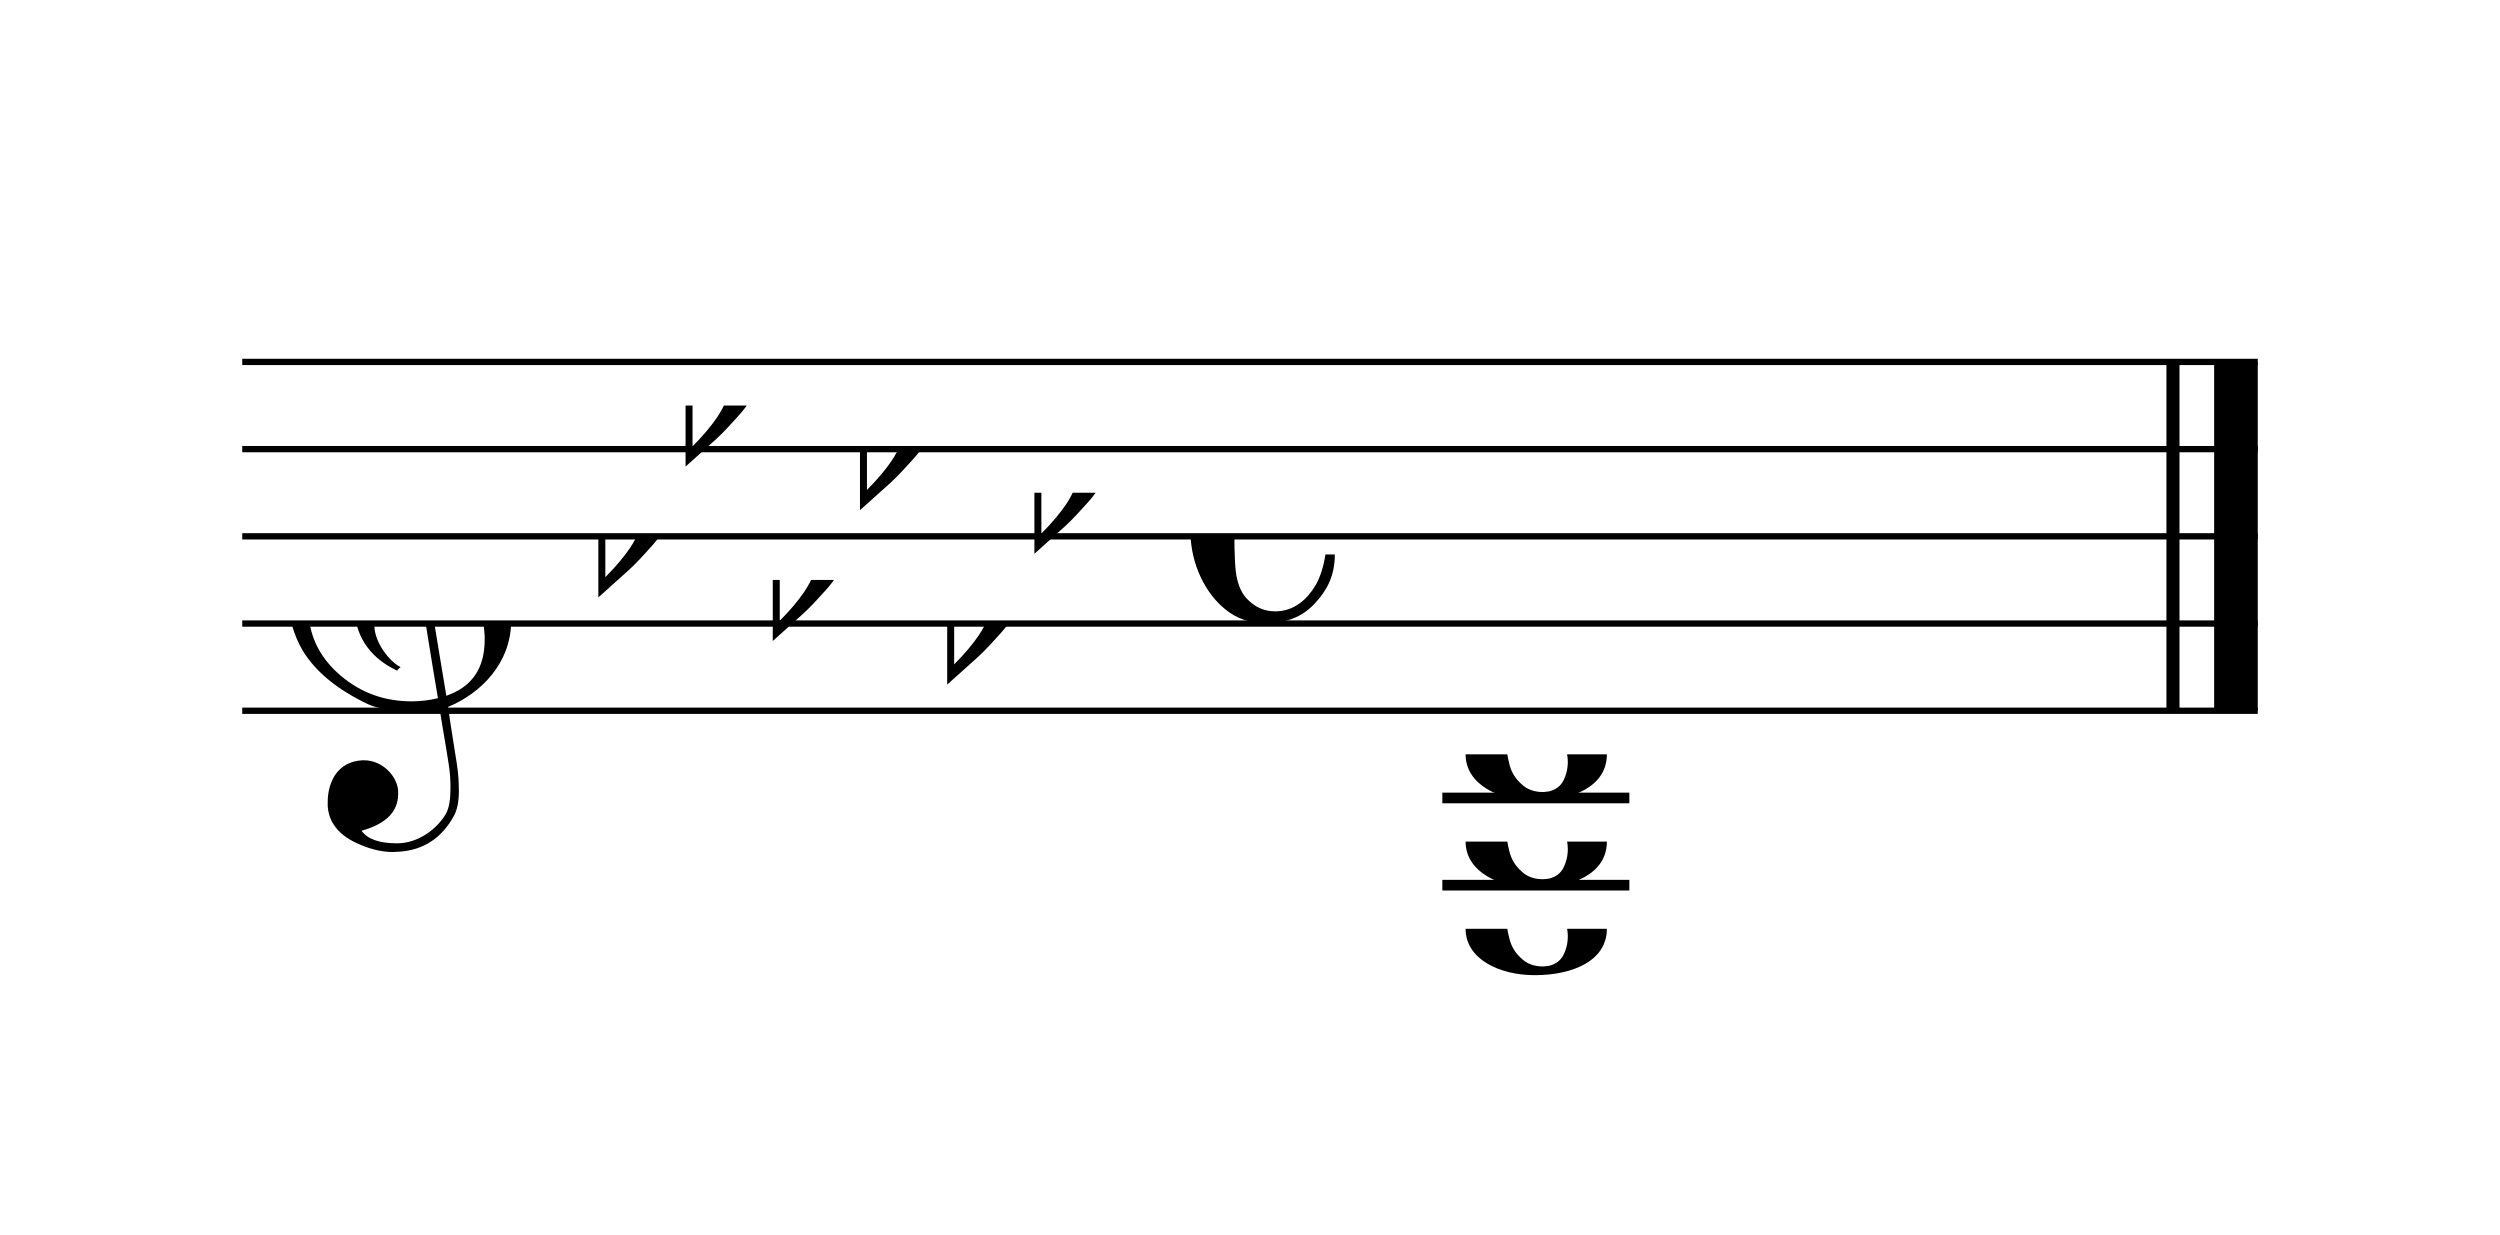 <svg width="258px" height="127.5px" version="1.1" xmlns="http://www.w3.org/2000/svg" xmlns:xlink="http://www.w3.org/1999/xlink" xmlns:mei="http://www.music-encoding.org/ns/mei" overflow="visible">
   <desc>Engraved by Verovio 3.3.0-e62c7d5</desc>
   <defs>
      <symbol id="E050" viewBox="0 0 1000 1000" overflow="inherit">
         <path transform="scale(1,-1)" d="M441 -245c-23 -4 -48 -6 -76 -6c-59 0 -102 7 -130 20c-88 42 -150 93 -187 154c-26 44 -43 103 -48 176c0 6 -1 13 -1 19c0 54 15 111 45 170c29 57 65 106 110 148s96 85 153 127c-3 16 -8 46 -13 92c-4 43 -5 73 -5 89c0 117 16 172 69 257c34 54 64 82 89 82 c21 0 43 -30 69 -92s39 -115 41 -159v-15c0 -109 -21 -162 -67 -241c-13 -20 -63 -90 -98 -118c-13 -9 -25 -19 -37 -29l31 -181c8 1 18 2 28 2c58 0 102 -12 133 -35c59 -43 92 -104 98 -184c1 -7 1 -15 1 -22c0 -123 -87 -209 -181 -248c8 -57 17 -110 25 -162 c5 -31 6 -58 6 -80c0 -30 -5 -53 -14 -70c-35 -64 -88 -99 -158 -103c-5 0 -11 -1 -16 -1c-37 0 -72 10 -108 27c-50 24 -77 59 -80 105v11c0 29 7 55 20 76c18 28 45 42 79 44h6c49 0 93 -42 97 -87v-9c0 -51 -34 -86 -105 -106c17 -24 51 -36 102 -36c62 0 116 43 140 85 c9 16 13 41 13 74c0 20 -1 42 -5 67c-8 53 -18 106 -26 159zM461 939c-95 0 -135 -175 -135 -286c0 -24 2 -48 5 -71c50 39 92 82 127 128c40 53 60 100 60 140v8c-4 53 -22 81 -55 81h-2zM406 119l54 -326c73 25 110 78 110 161c0 7 0 15 -1 23c-7 95 -57 142 -151 142h-12 zM382 117c-72 -2 -128 -47 -128 -120v-7c2 -46 43 -99 75 -115c-3 -2 -7 -5 -10 -10c-70 33 -116 88 -123 172v11c0 68 44 126 88 159c23 17 49 29 78 36l-29 170c-21 -13 -52 -37 -92 -73c-50 -44 -86 -84 -109 -119c-45 -69 -67 -130 -67 -182v-13c5 -68 35 -127 93 -176 s125 -73 203 -73c25 0 50 3 75 9c-19 111 -36 221 -54 331z" />
      </symbol>
      <symbol id="E08A" viewBox="0 0 1000 1000" overflow="inherit">
         <path transform="scale(1,-1)" d="M340 179c-9 24 -56 41 -89 41c-46 0 -81 -28 -100 -58c-17 -28 -25 -78 -25 -150c0 -65 2 -111 8 -135c8 -31 18 -49 40 -67c20 -17 43 -25 70 -25c54 0 92 36 115 75c14 25 23 54 28 88h27c0 -63 -24 -105 -58 -141c-35 -38 -82 -56 -140 -56c-45 0 -83 13 -115 39 c-57 45 -101 130 -101 226c0 59 33 127 68 163c36 37 97 72 160 72c36 0 93 -21 121 -40c11 -8 23 -17 33 -30c19 -23 27 -48 27 -76c0 -51 -35 -88 -86 -88c-43 0 -76 27 -76 68c0 26 7 35 21 51c15 17 32 27 58 32c7 2 14 7 14 11z" />
      </symbol>
      <symbol id="E0A2" viewBox="0 0 1000 1000" overflow="inherit">
         <path transform="scale(1,-1)" d="M198 133c102 0 207 -45 207 -133c0 -92 -98 -133 -207 -133c-101 0 -198 46 -198 133c0 88 93 133 198 133zM293 -21c0 14 -3 29 -8 44c-7 20 -18 38 -33 54c-20 21 -43 31 -68 31l-20 -2c-15 -5 -27 -14 -36 -28c-4 -9 -6 -17 -8 -24s-3 -16 -3 -27c0 -15 3 -34 9 -57 s18 -41 34 -55c15 -15 36 -23 62 -23c4 0 10 1 18 2c19 5 32 15 40 30s13 34 13 55z" />
      </symbol>
      <symbol id="E260" viewBox="0 0 1000 1000" overflow="inherit">
         <path transform="scale(1,-1)" d="M20 110c32 16 54 27 93 27c26 0 35 -3 54 -13c13 -7 24 -20 27 -38l4 -25c0 -28 -16 -57 -45 -89c-23 -25 -39 -44 -65 -68l-88 -79v644h20v-359zM90 106c-32 0 -48 -10 -70 -29v-194c31 31 54 59 71 84c21 32 32 59 32 84c0 9 1 16 1 20c0 14 -3 21 -11 30l-8 3z" />
      </symbol>
   </defs>
   <style type="text/css">g.page-margin{font-family:Times;} g.reh, g.tempo{font-weight:bold;} g.dir, g.dynam, g.mNum{font-style:italic;} g.label{font-weight:normal;}</style>
   <svg class="definition-scale" color="black" viewBox="0 0 5160 2550">
      <g class="page-margin" transform="translate(500, 500)">
         <g id="system-0000000480826207" class="system">
            <g id="section-0000000042268352" class="section boundaryStart" />
            <g id="measure-0000001734588554" class="measure">
               <g id="staff-0000000724832152" class="staff">
                  <path d="M0 247 L4160 247" stroke="currentColor" stroke-width="13" />
                  <path d="M0 427 L4160 427" stroke="currentColor" stroke-width="13" />
                  <path d="M0 607 L4160 607" stroke="currentColor" stroke-width="13" />
                  <path d="M0 787 L4160 787" stroke="currentColor" stroke-width="13" />
                  <path d="M0 967 L4160 967" stroke="currentColor" stroke-width="13" />
                  <g id="clef-0000001318480255" class="clef">
                     <use xlink:href="#E050" x="90" y="787" height="720px" width="720px" />
                  </g>
                  <g id="keysig-0000001961376039" class="keySig">
                     <use xlink:href="#E260" x="735" y="607" height="720px" width="720px" />
                     <use xlink:href="#E260" x="915" y="337" height="720px" width="720px" />
                     <use xlink:href="#E260" x="1095" y="697" height="720px" width="720px" />
                     <use xlink:href="#E260" x="1275" y="427" height="720px" width="720px" />
                     <use xlink:href="#E260" x="1455" y="787" height="720px" width="720px" />
                     <use xlink:href="#E260" x="1635" y="517" height="720px" width="720px" />
                  </g>
                  <g id="msig-0000000973106023" class="meterSig">
                     <use xlink:href="#E08A" x="1957" y="607" height="720px" width="720px" />
                  </g>
                  <g class="ledgerLines below">
                     <path d="M2477 1147 L2863 1147" stroke="currentColor" stroke-width="22" />
                     <path d="M2477 1327 L2863 1327" stroke="currentColor" stroke-width="22" />
                  </g>
                  <g id="layer-0000001726732880" class="layer">
                     <g id="chord-0000000105508602" class="chord">
                        <g id="note-0000001609065039" class="note">
                           <g class="notehead">
                              <use xlink:href="#E0A2" x="2525" y="1417" height="720px" width="720px" />
                           </g>
                           <g id="accid-0000000803549860" class="accid" />
                        </g>
                        <g id="note-0000000294543802" class="note">
                           <g class="notehead">
                              <use xlink:href="#E0A2" x="2525" y="1237" height="720px" width="720px" />
                           </g>
                           <g id="accid-0000001885324684" class="accid" />
                        </g>
                        <g id="note-0000000447873879" class="note">
                           <g class="notehead">
                              <use xlink:href="#E0A2" x="2525" y="1057" height="720px" width="720px" />
                           </g>
                           <g id="accid-0000000530752503" class="accid" />
                        </g>
                     </g>
                  </g>
               </g>
               <g id="bline-0000001276113763" class="barLineAttr">
                  <path d="M3985 967 L3985 247" stroke="currentColor" stroke-width="27" />
                  <path d="M4115 967 L4115 247" stroke="currentColor" stroke-width="90" />
               </g>
            </g>
            <g id="bdend-0000000128957984" class="boundaryEnd section-0000000042268352" />
         </g>
      </g>
   </svg>
</svg>
